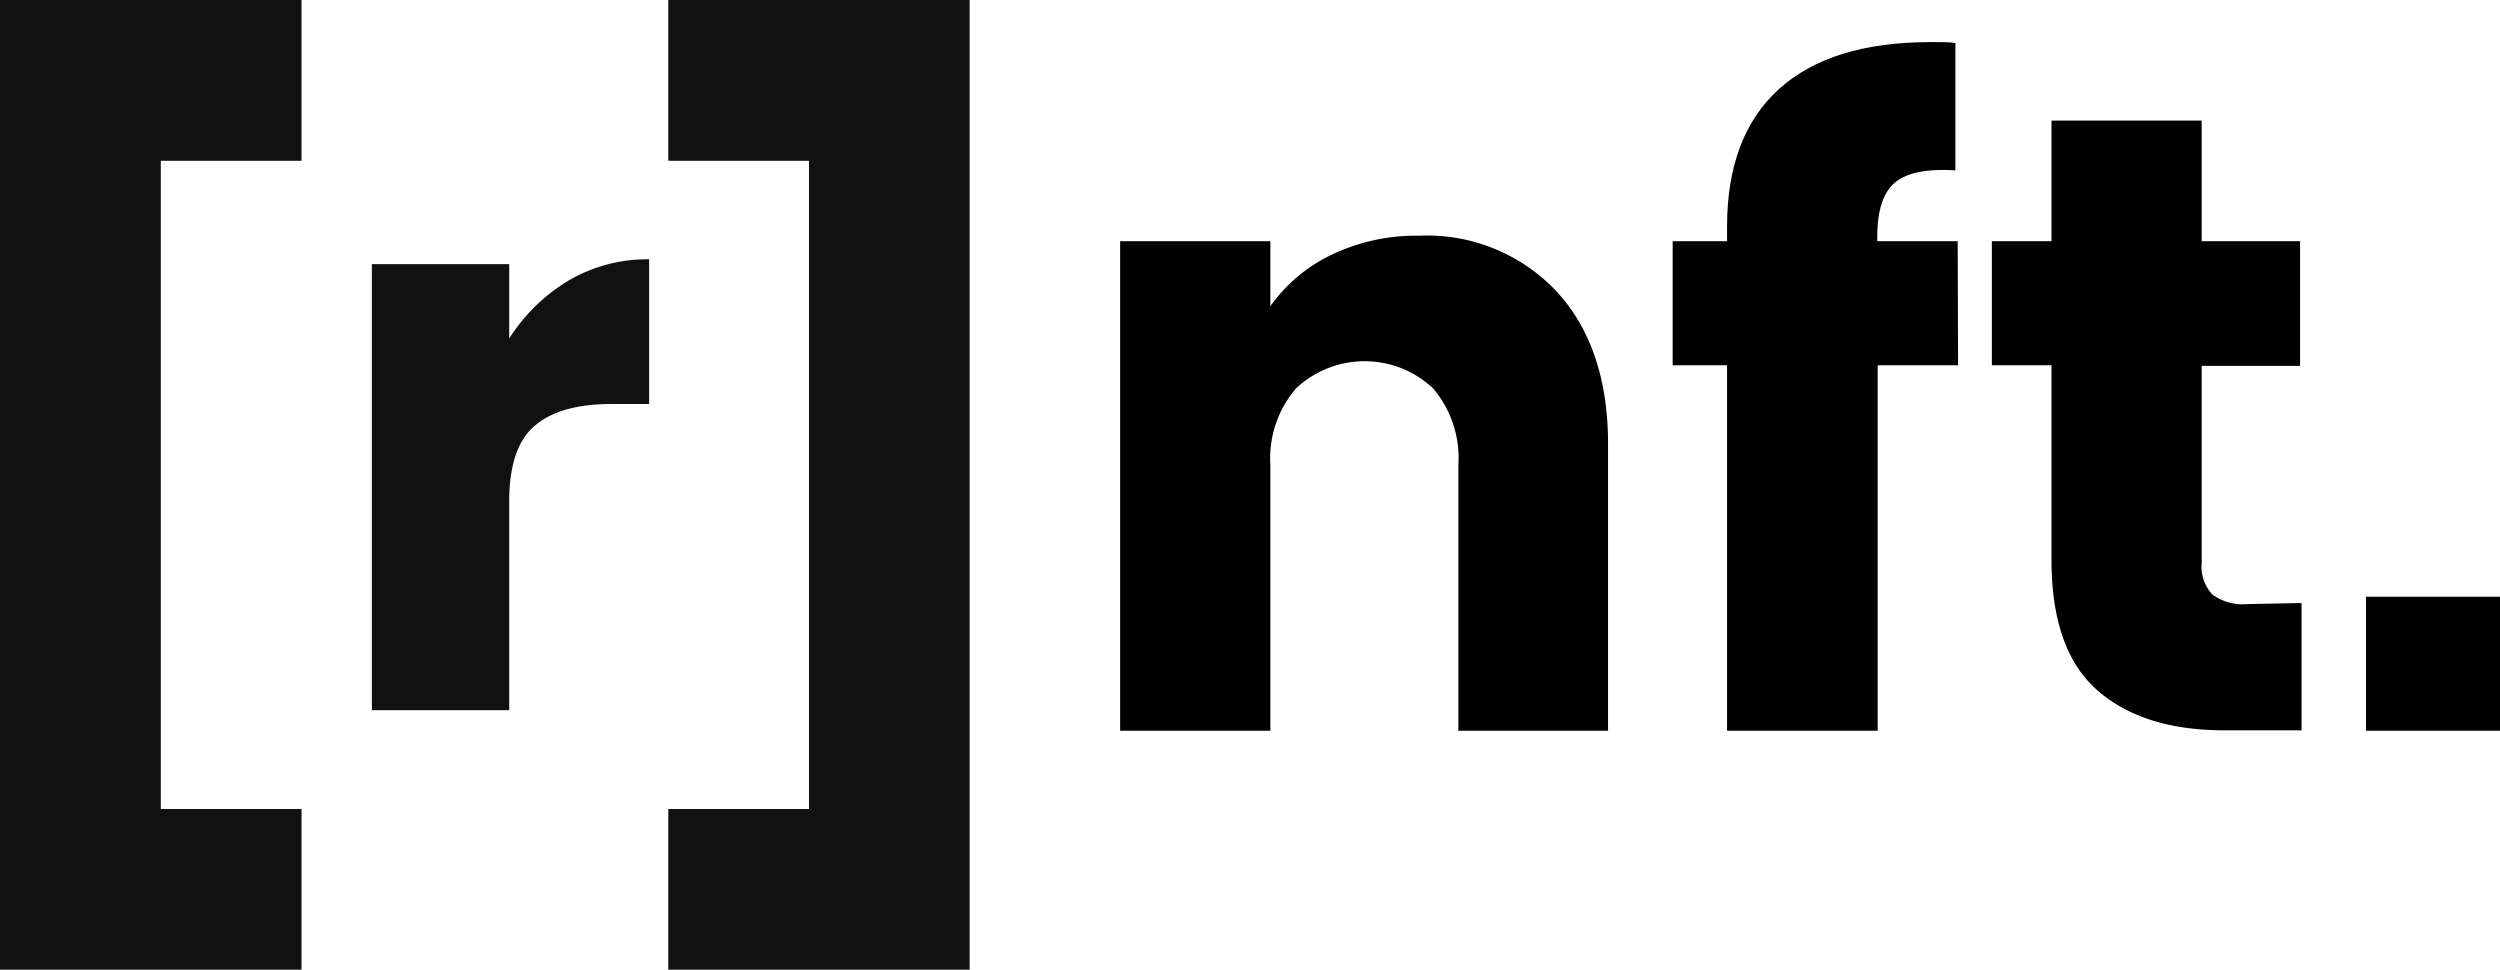<svg xmlns="http://www.w3.org/2000/svg" viewBox="0 0 186.56 72.36"><defs><style>.cls-1{fill:#111;}</style></defs><g id="Layer_2" data-name="Layer 2"><g id="Layer_1-2" data-name="Layer 1"><path class="cls-1" d="M42.44,20.93a11.57,11.57,0,0,1,6-1.58v10.8H45.6q-3.83,0-5.73,1.65T38,37.55V53H27.75V19.71H38v5.55A13.42,13.42,0,0,1,42.44,20.93Z"/><polygon class="cls-1" points="72.36 0 49.87 0 49.87 12 60.37 12 60.37 60.37 49.87 60.37 49.87 72.36 72.36 72.36 72.36 0"/><polygon class="cls-1" points="12 60.37 12 12 22.5 12 22.5 0 0 0 0 72.36 22.5 72.36 22.5 60.37 12 60.37"/><path d="M116.14,21.73Q120,25.89,120,33.16V54.53H108.83V34.67a8,8,0,0,0-1.9-5.7A7.46,7.46,0,0,0,96.7,29a8,8,0,0,0-1.9,5.7V54.53H83.59V18H94.8v4.85A11.87,11.87,0,0,1,99.39,19a14.56,14.56,0,0,1,6.49-1.41A13.27,13.27,0,0,1,116.14,21.73Z"/><path d="M146.12,27.26h-6V54.53H128.88V27.26h-4.06V18h4.06V16.91q0-6.75,3.87-10.26t11.34-3.51c.83,0,1.44,0,1.83.07v9.5c-2.14-.13-3.65.18-4.52.92s-1.31,2.08-1.31,4V18h6Z"/><path d="M171.75,45v9.5H166q-6.09,0-9.5-3t-3.41-9.73V27.26h-4.45V18h4.45V9h11.21V18h7.34v9.3h-7.34V42a3.05,3.05,0,0,0,.79,2.36,3.82,3.82,0,0,0,2.62.72Z"/><polygon points="186.56 54.53 176.56 54.53 176.56 54.53 176.56 44.53 186.56 44.53 186.56 44.53 186.56 54.53 186.56 54.53"/></g></g></svg>